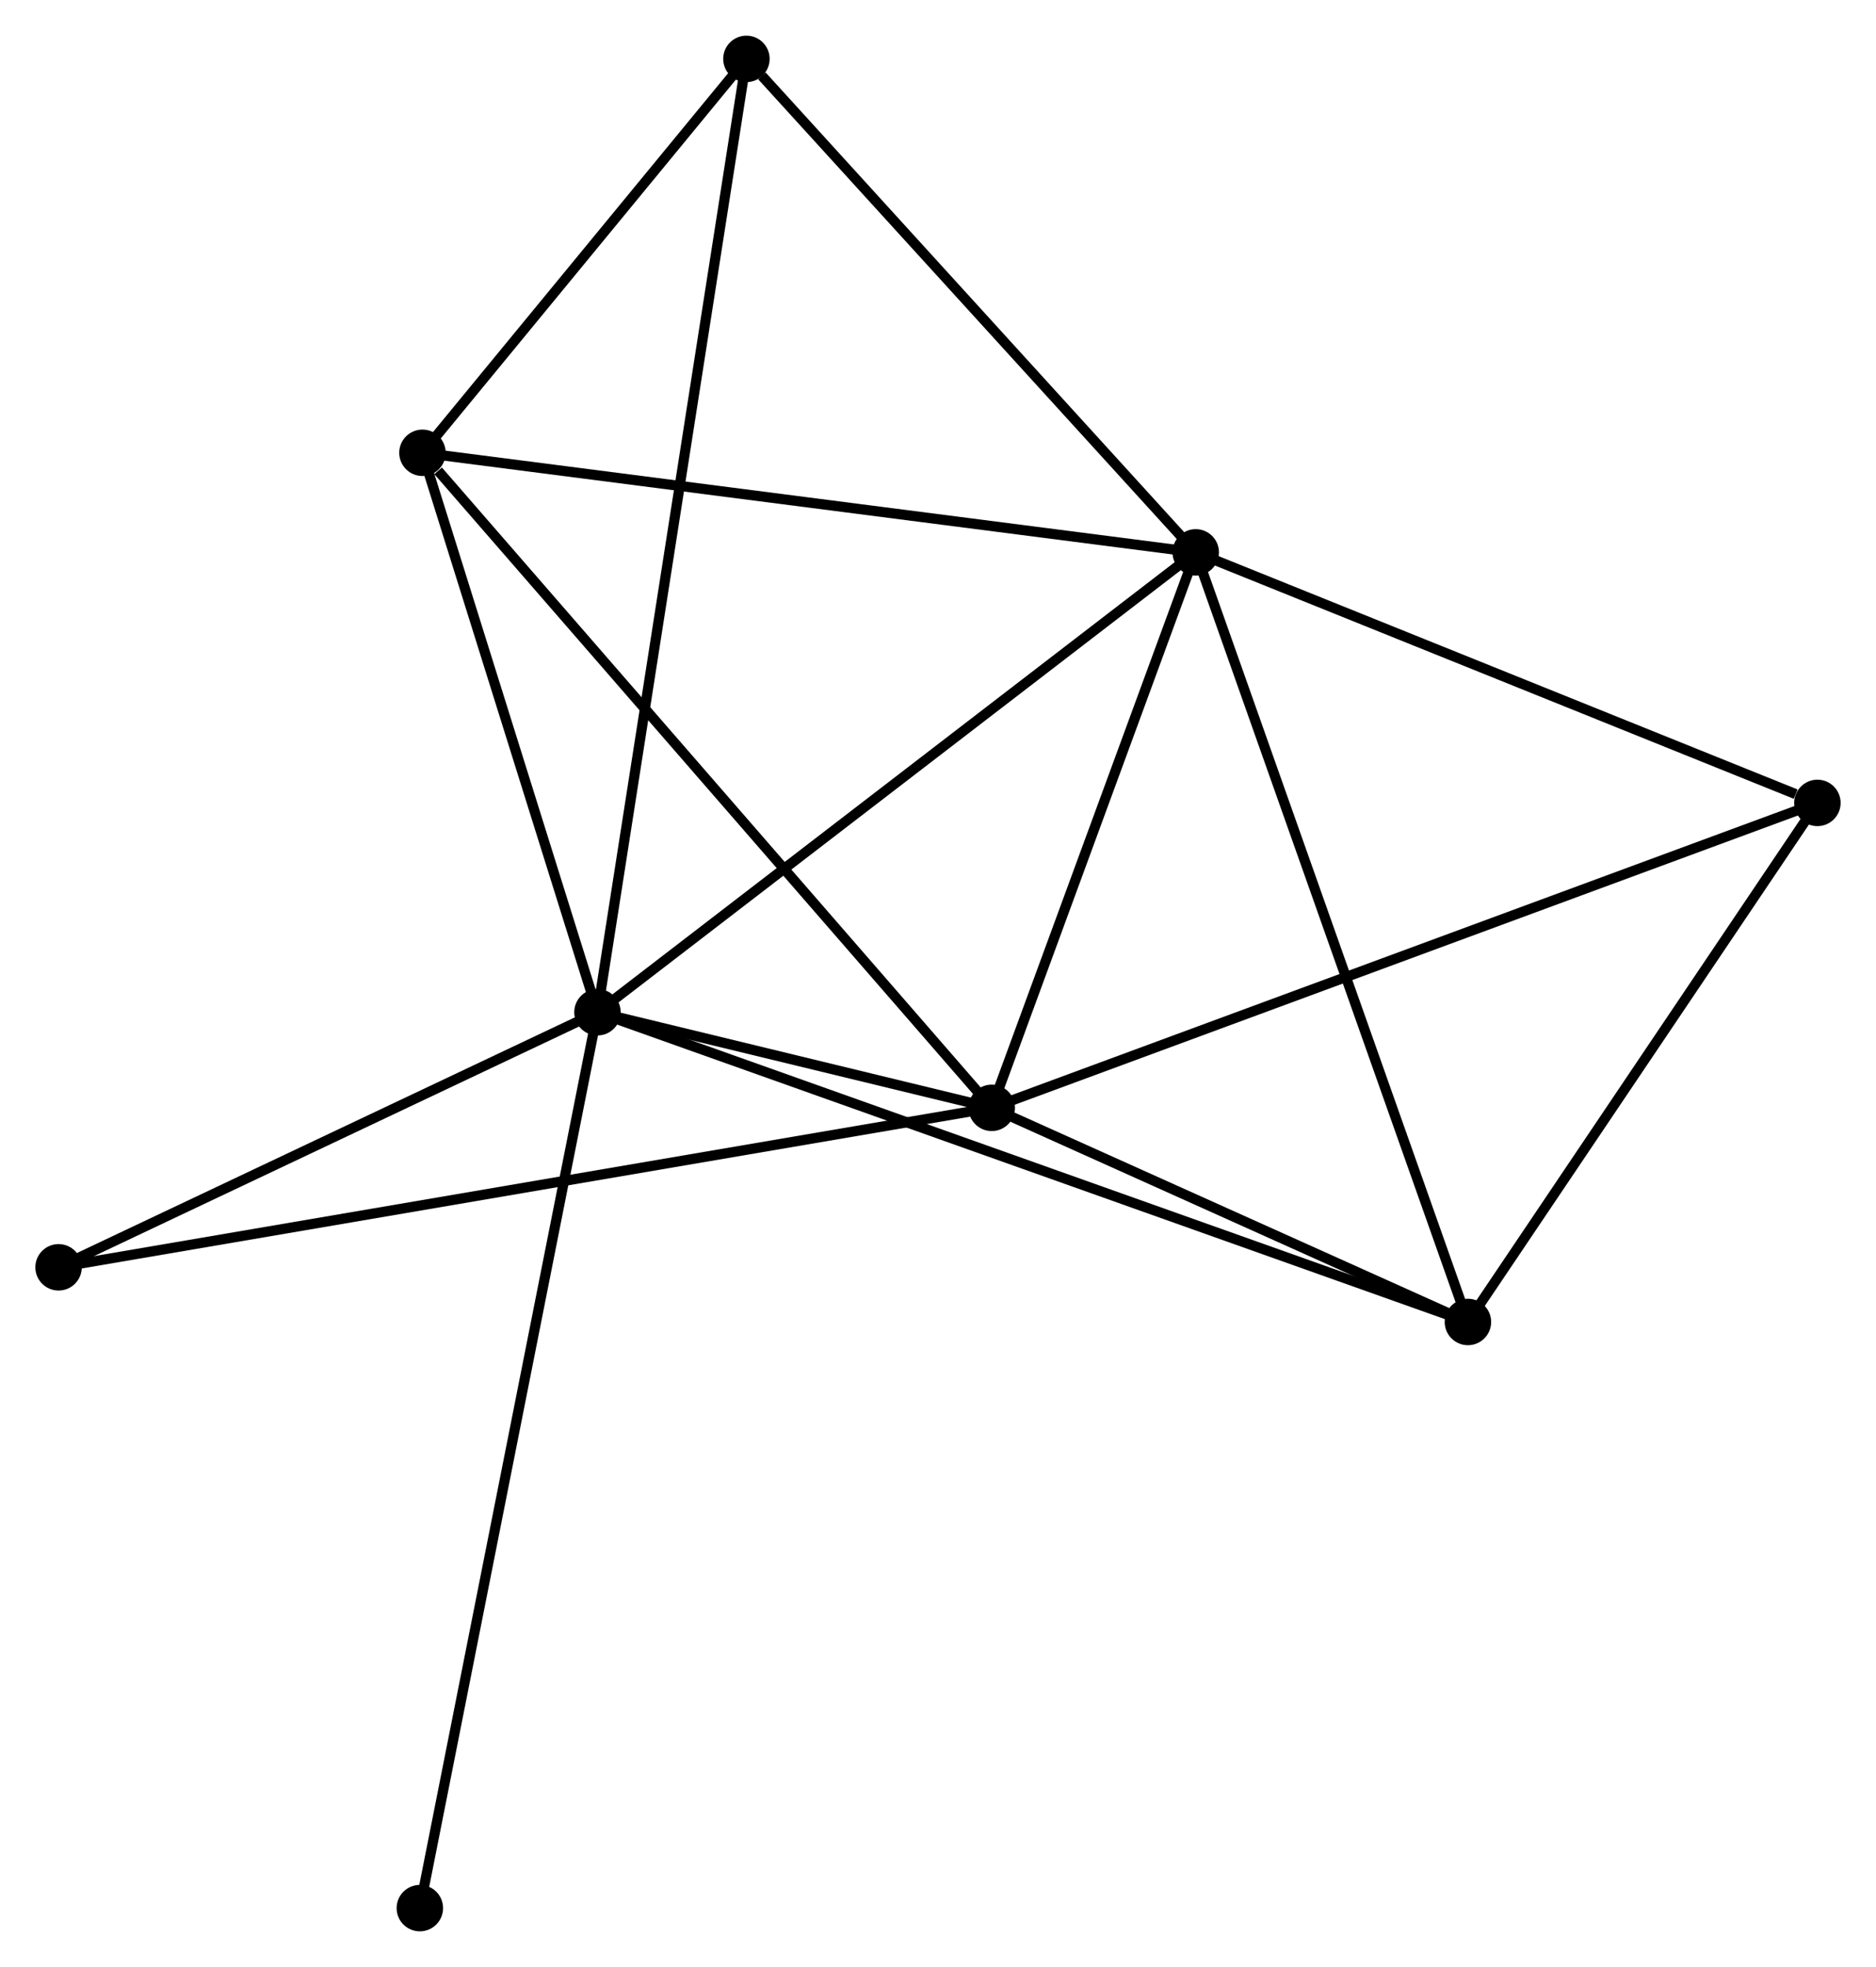 <?xml version="1.0" encoding="UTF-8" standalone="no"?>
<!DOCTYPE svg PUBLIC "-//W3C//DTD SVG 1.1//EN"
 "http://www.w3.org/Graphics/SVG/1.1/DTD/svg11.dtd">
<!-- Generated by graphviz version 2.36.0 (20140111.2315)
 -->
<!-- Title: %3 Pages: 1 -->
<svg width="186pt" height="195pt"
 viewBox="0.00 0.00 185.78 194.71" xmlns="http://www.w3.org/2000/svg" xmlns:xlink="http://www.w3.org/1999/xlink">
<g id="graph0" class="graph" transform="scale(1 1) rotate(0) translate(4 190.712)">
<title>%3</title>
<!-- 0 -->
<g id="node1" class="node"><title>0</title>
<ellipse fill="black" stroke="black" cx="55.167" cy="-90.51" rx="1.8" ry="1.8"/>
</g>
<!-- 1 -->
<g id="node2" class="node"><title>1</title>
<ellipse fill="black" stroke="black" cx="114.413" cy="-136.047" rx="1.8" ry="1.8"/>
</g>
<!-- 0&#45;&#45;1 -->
<g id="edge1" class="edge"><title>0&#45;&#45;1</title>
<path fill="none" stroke="black" d="M56.631,-91.636C64.757,-97.881 104.242,-128.23 112.782,-134.794"/>
</g>
<!-- 2 -->
<g id="node3" class="node"><title>2</title>
<ellipse fill="black" stroke="black" cx="94.212" cy="-81.044" rx="1.8" ry="1.8"/>
</g>
<!-- 0&#45;&#45;2 -->
<g id="edge2" class="edge"><title>0&#45;&#45;2</title>
<path fill="none" stroke="black" d="M57.266,-90.001C64.109,-88.342 85.707,-83.106 92.289,-81.51"/>
</g>
<!-- 3 -->
<g id="node4" class="node"><title>3</title>
<ellipse fill="black" stroke="black" cx="37.836" cy="-145.906" rx="1.8" ry="1.8"/>
</g>
<!-- 0&#45;&#45;3 -->
<g id="edge3" class="edge"><title>0&#45;&#45;3</title>
<path fill="none" stroke="black" d="M54.59,-92.353C51.959,-100.764 41.105,-135.457 38.432,-143.999"/>
</g>
<!-- 4 -->
<g id="node5" class="node"><title>4</title>
<ellipse fill="black" stroke="black" cx="141.368" cy="-59.839" rx="1.8" ry="1.8"/>
</g>
<!-- 0&#45;&#45;4 -->
<g id="edge4" class="edge"><title>0&#45;&#45;4</title>
<path fill="none" stroke="black" d="M56.967,-89.87C68.185,-85.878 128.388,-64.457 139.577,-60.476"/>
</g>
<!-- 5 -->
<g id="node6" class="node"><title>5</title>
<ellipse fill="black" stroke="black" cx="69.918" cy="-184.912" rx="1.8" ry="1.8"/>
</g>
<!-- 0&#45;&#45;5 -->
<g id="edge5" class="edge"><title>0&#45;&#45;5</title>
<path fill="none" stroke="black" d="M55.475,-92.482C57.395,-104.768 67.697,-170.697 69.612,-182.951"/>
</g>
<!-- 7 -->
<g id="node7" class="node"><title>7</title>
<ellipse fill="black" stroke="black" cx="1.8" cy="-65.253" rx="1.8" ry="1.8"/>
</g>
<!-- 0&#45;&#45;7 -->
<g id="edge6" class="edge"><title>0&#45;&#45;7</title>
<path fill="none" stroke="black" d="M53.391,-89.67C45.289,-85.835 11.866,-70.017 3.637,-66.123"/>
</g>
<!-- 8 -->
<g id="node8" class="node"><title>8</title>
<ellipse fill="black" stroke="black" cx="37.577" cy="-1.8" rx="1.8" ry="1.8"/>
</g>
<!-- 0&#45;&#45;8 -->
<g id="edge7" class="edge"><title>0&#45;&#45;8</title>
<path fill="none" stroke="black" d="M54.799,-88.658C52.51,-77.113 40.226,-15.158 37.942,-3.643"/>
</g>
<!-- 1&#45;&#45;2 -->
<g id="edge8" class="edge"><title>1&#45;&#45;2</title>
<path fill="none" stroke="black" d="M113.741,-134.217C110.674,-125.866 98.023,-91.418 94.908,-82.937"/>
</g>
<!-- 1&#45;&#45;3 -->
<g id="edge9" class="edge"><title>1&#45;&#45;3</title>
<path fill="none" stroke="black" d="M112.52,-136.291C101.926,-137.655 50.084,-144.329 39.663,-145.67"/>
</g>
<!-- 1&#45;&#45;4 -->
<g id="edge10" class="edge"><title>1&#45;&#45;4</title>
<path fill="none" stroke="black" d="M115.079,-134.163C118.809,-123.62 137.057,-72.028 140.725,-61.657"/>
</g>
<!-- 1&#45;&#45;5 -->
<g id="edge11" class="edge"><title>1&#45;&#45;5</title>
<path fill="none" stroke="black" d="M112.933,-137.673C106.177,-145.092 78.311,-175.695 71.45,-183.23"/>
</g>
<!-- 6 -->
<g id="node9" class="node"><title>6</title>
<ellipse fill="black" stroke="black" cx="175.978" cy="-111.238" rx="1.8" ry="1.8"/>
</g>
<!-- 1&#45;&#45;6 -->
<g id="edge12" class="edge"><title>1&#45;&#45;6</title>
<path fill="none" stroke="black" d="M116.189,-135.332C125.022,-131.772 164.173,-115.995 173.823,-112.107"/>
</g>
<!-- 2&#45;&#45;3 -->
<g id="edge13" class="edge"><title>2&#45;&#45;3</title>
<path fill="none" stroke="black" d="M92.819,-82.647C85.087,-91.543 47.514,-134.771 39.388,-144.12"/>
</g>
<!-- 2&#45;&#45;4 -->
<g id="edge14" class="edge"><title>2&#45;&#45;4</title>
<path fill="none" stroke="black" d="M96.239,-80.133C103.995,-76.645 131.749,-64.164 139.402,-60.723"/>
</g>
<!-- 2&#45;&#45;7 -->
<g id="edge16" class="edge"><title>2&#45;&#45;7</title>
<path fill="none" stroke="black" d="M92.282,-80.714C80.256,-78.659 15.715,-67.631 3.72,-65.581"/>
</g>
<!-- 2&#45;&#45;6 -->
<g id="edge15" class="edge"><title>2&#45;&#45;6</title>
<path fill="none" stroke="black" d="M95.92,-81.674C106.561,-85.604 163.666,-106.692 174.28,-110.611"/>
</g>
<!-- 3&#45;&#45;5 -->
<g id="edge17" class="edge"><title>3&#45;&#45;5</title>
<path fill="none" stroke="black" d="M39.215,-147.582C44.492,-153.998 63.374,-176.956 68.581,-183.286"/>
</g>
<!-- 4&#45;&#45;6 -->
<g id="edge18" class="edge"><title>4&#45;&#45;6</title>
<path fill="none" stroke="black" d="M142.519,-61.549C147.774,-69.353 169.45,-101.543 174.787,-109.469"/>
</g>
</g>
</svg>
